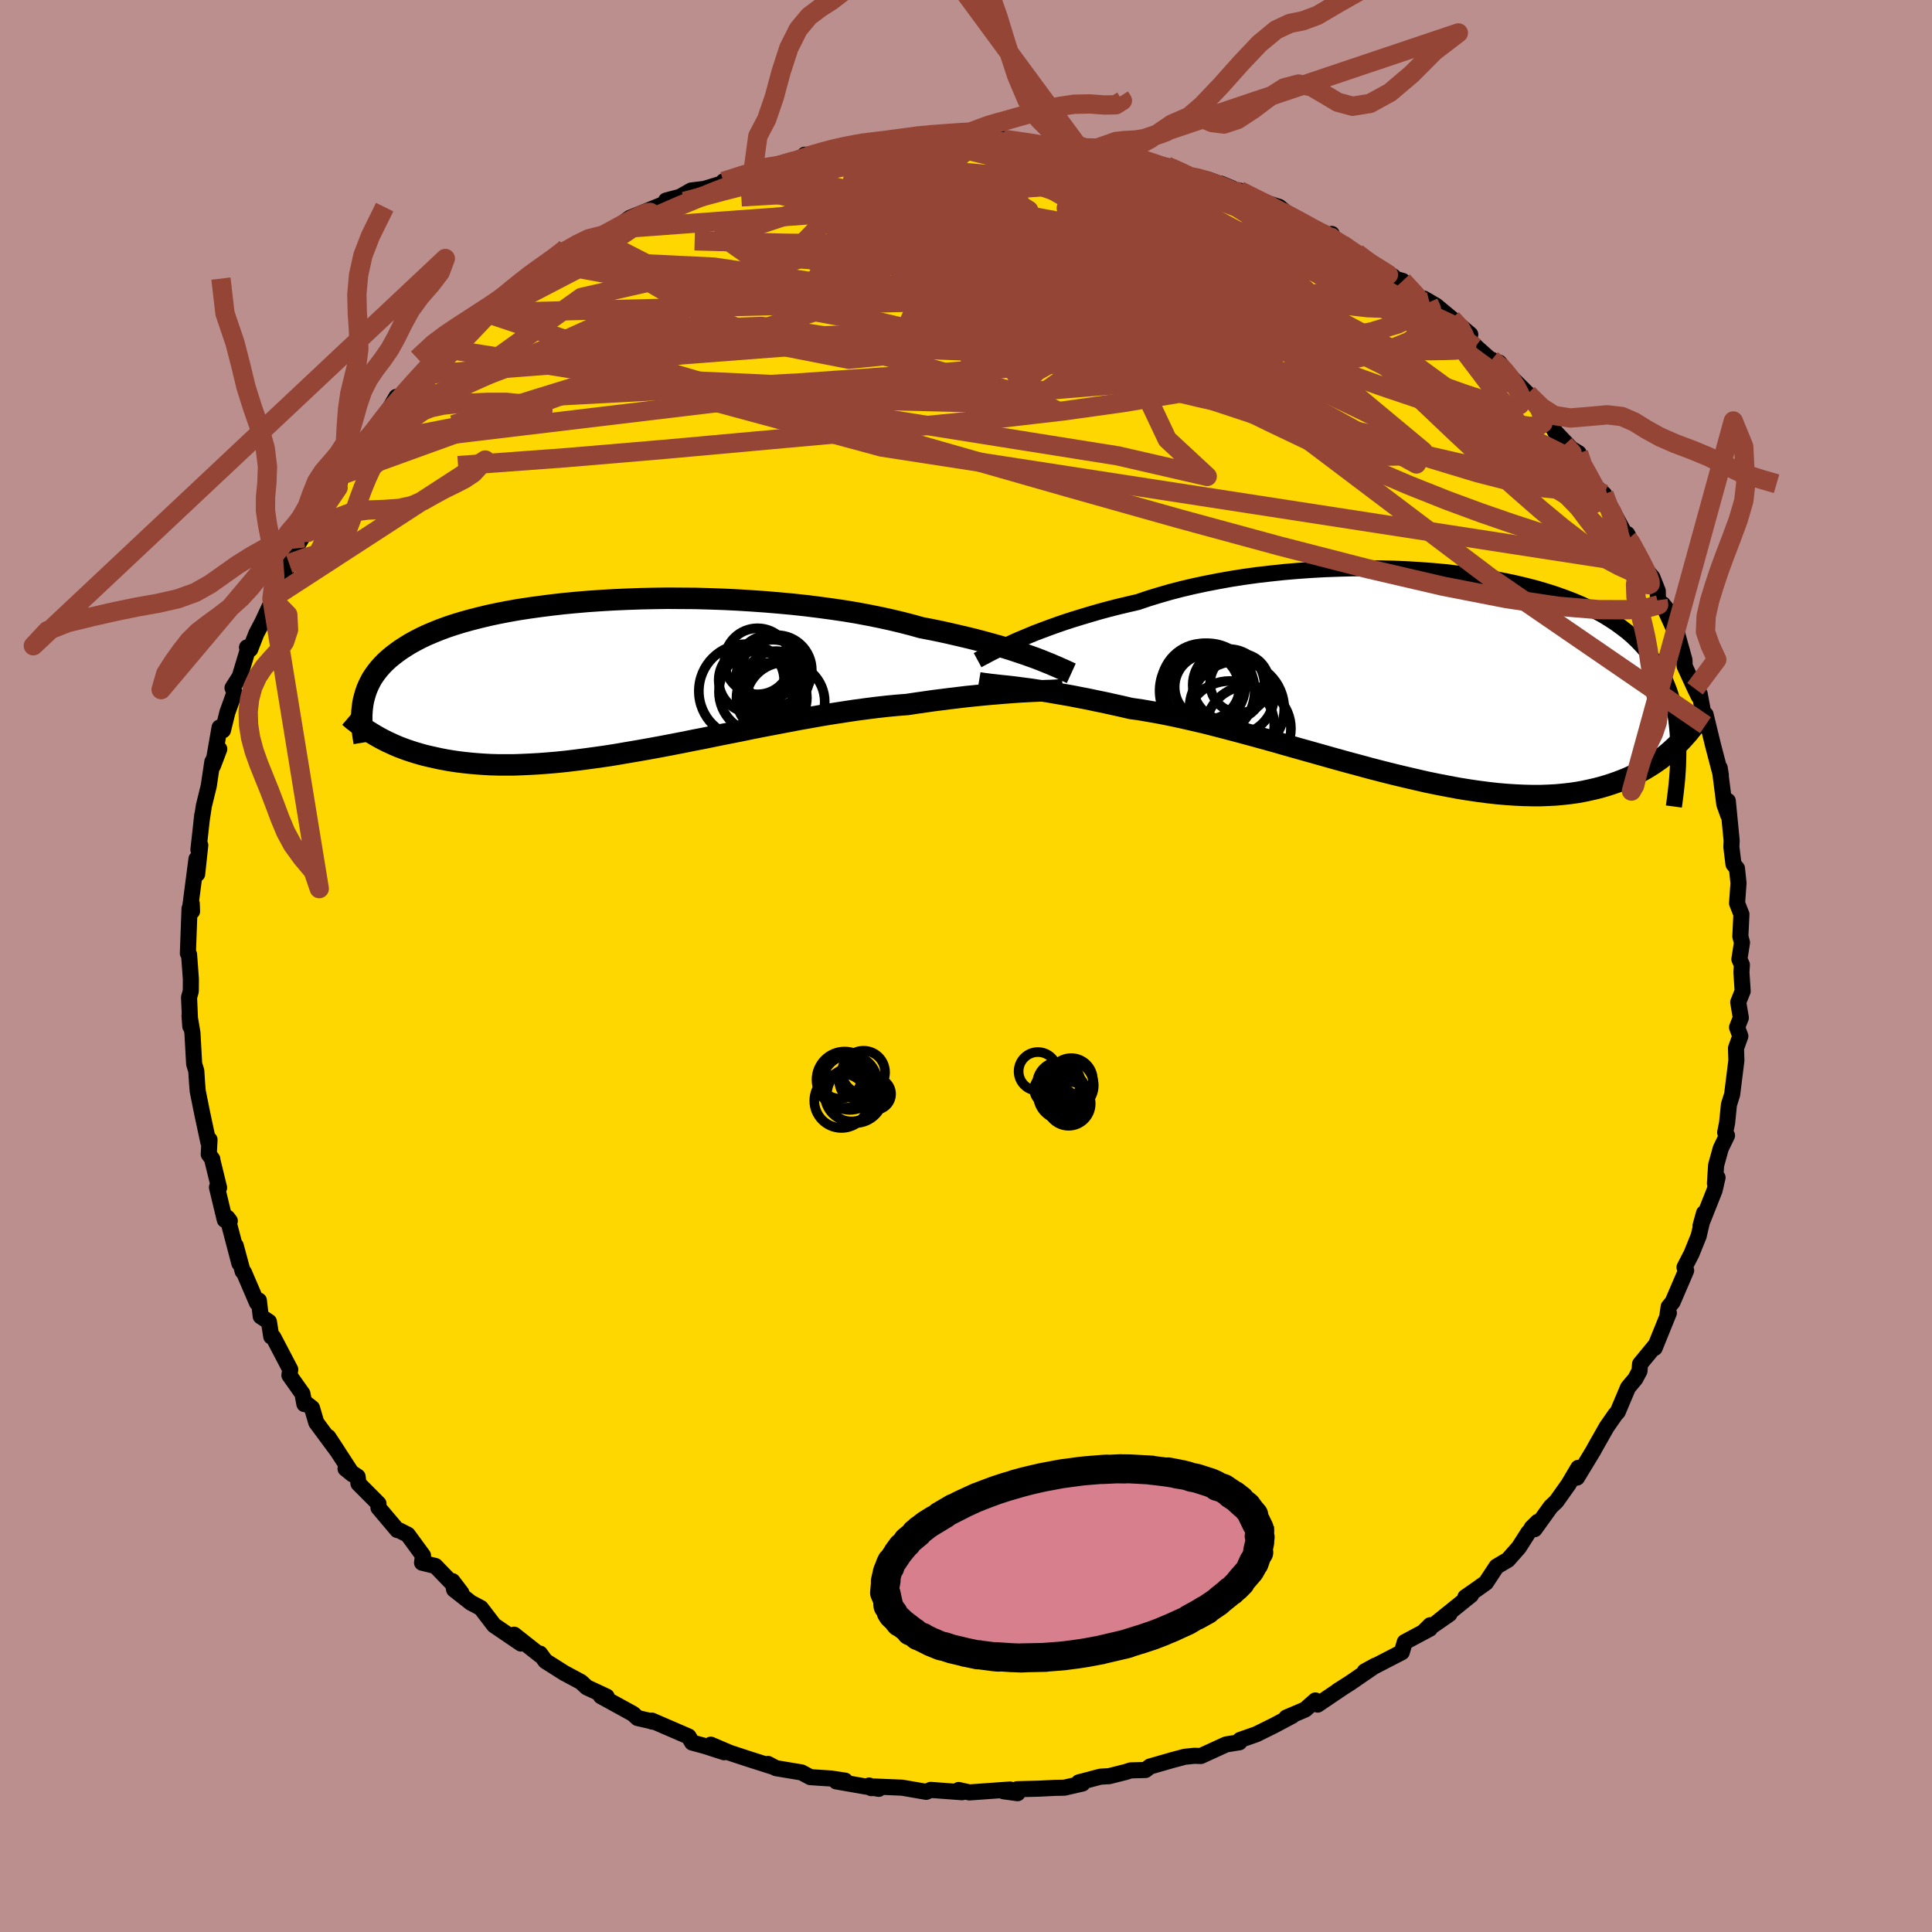 <svg viewBox="-100 -100 200 200" xmlns="http://www.w3.org/2000/svg" width="500" height="500" id="face-svg">
    <defs>
      <clipPath id="leftEyeClipPath">
        <polyline points="43.68,-1.9 43.12,-2.1 42.53,-2.31 41.9,-2.52 41.24,-2.74 40.54,-2.96 39.81,-3.18 39.05,-3.39 38.25,-3.61 37.42,-3.83 36.56,-4.04 35.67,-4.25 34.76,-4.46 33.81,-4.67 32.84,-4.87 31.84,-5.06 30.84,-5.34 29.79,-5.61 28.7,-5.87 27.56,-6.12 26.37,-6.36 25.14,-6.59 23.88,-6.8 22.58,-6.99 21.25,-7.17 19.89,-7.34 18.51,-7.49 17.1,-7.62 15.68,-7.74 14.25,-7.84 12.8,-7.93 11.35,-8 9.9,-8.05 8.45,-8.09 7.01,-8.1 5.57,-8.11 4.15,-8.09 2.74,-8.06 1.35,-8.01 -0.02,-7.95 -1.36,-7.87 -2.68,-7.78 -3.96,-7.67 -5.22,-7.55 -6.44,-7.41 -7.63,-7.26 -8.78,-7.1 -9.89,-6.93 -10.96,-6.74 -11.99,-6.54 -12.98,-6.33 -13.93,-6.1 -14.83,-5.87 -15.69,-5.63 -16.51,-5.38 -17.29,-5.12 -18.02,-4.85 -18.71,-4.57 -19.37,-4.29 -19.98,-4 -20.56,-3.7 -21.1,-3.4 -21.6,-3.09 -22.08,-2.78 -22.52,-2.46 -22.94,-2.14 -23.32,-1.82 -23.68,-1.49 -24.01,-1.15 -24.31,-0.81 -24.58,-0.47 -24.83,-0.12 -25.06,0.23 -25.25,0.59 -25.43,0.96 -25.58,1.32 -25.71,1.69 -25.82,2.07 -25.92,2.45 -25.99,2.83 -24.82,6.01 -24.51,6.19 -24.17,6.38 -23.83,6.56 -23.47,6.74 -23.1,6.91 -22.71,7.09 -22.31,7.26 -21.89,7.42 -21.46,7.58 -21.01,7.73 -20.54,7.88 -20.06,8.02 -19.56,8.16 -19.04,8.28 -18.5,8.4 -17.95,8.52 -17.37,8.63 -16.78,8.73 -16.16,8.82 -15.52,8.9 -14.85,8.97 -14.17,9.03 -13.45,9.08 -12.72,9.12 -11.95,9.14 -11.16,9.14 -10.35,9.14 -9.51,9.11 -8.64,9.07 -7.75,9.02 -6.83,8.95 -5.89,8.87 -4.92,8.77 -3.93,8.65 -2.91,8.52 -1.88,8.38 -0.82,8.23 0.26,8.06 1.36,7.87 2.48,7.68 3.61,7.48 4.76,7.27 5.92,7.05 7.1,6.82 8.29,6.58 9.48,6.35 10.69,6.1 11.9,5.86 13.11,5.62 14.32,5.37 15.54,5.13 16.75,4.9 17.96,4.67 19.16,4.44 20.35,4.23 21.53,4.02 22.7,3.83 23.86,3.65 24.99,3.48 26.11,3.33 27.21,3.19 28.28,3.07 29.33,2.97 30.35,2.89 31.28,2.75 32.2,2.62 33.1,2.49 33.98,2.38 34.84,2.27 35.69,2.17 36.51,2.07 37.31,1.99 38.09,1.91 38.84,1.84 39.57,1.78 40.27,1.72 40.94,1.67 41.59,1.62 42.2,1.58" />
      </clipPath>
      <clipPath id="rightEyeClipPath">
        <polyline points="-43.47,-3.73 -42.85,-3.99 -42.21,-4.26 -41.53,-4.54 -40.81,-4.81 -40.06,-5.09 -39.28,-5.37 -38.47,-5.65 -37.63,-5.92 -36.75,-6.19 -35.85,-6.46 -34.92,-6.73 -33.96,-6.99 -32.98,-7.24 -31.97,-7.48 -30.94,-7.72 -29.88,-8.08 -28.77,-8.42 -27.63,-8.75 -26.44,-9.06 -25.21,-9.35 -23.95,-9.62 -22.66,-9.87 -21.33,-10.11 -19.99,-10.32 -18.62,-10.51 -17.23,-10.67 -15.83,-10.82 -14.42,-10.94 -13,-11.04 -11.57,-11.12 -10.15,-11.17 -8.73,-11.21 -7.31,-11.22 -5.9,-11.2 -4.5,-11.17 -3.12,-11.11 -1.76,-11.03 -0.42,-10.93 0.89,-10.81 2.18,-10.66 3.45,-10.5 4.68,-10.32 5.88,-10.11 7.04,-9.89 8.17,-9.65 9.26,-9.39 10.31,-9.12 11.32,-8.82 12.29,-8.51 13.22,-8.18 14.11,-7.84 14.96,-7.48 15.76,-7.11 16.53,-6.73 17.25,-6.33 17.93,-5.91 18.57,-5.49 19.17,-5.05 19.74,-4.61 20.27,-4.15 20.76,-3.68 21.22,-3.2 21.65,-2.71 22.05,-2.21 22.42,-1.71 22.77,-1.19 23.09,-0.66 23.37,-0.13 23.64,0.42 23.87,0.98 24.09,1.55 24.27,2.13 24.44,2.72 24.58,3.32 24.7,3.93 24.8,4.55 24.87,5.18 24.93,5.82 24.97,6.47 24.43,7.47 24.12,7.75 23.8,8.02 23.47,8.29 23.12,8.56 22.75,8.82 22.37,9.08 21.97,9.33 21.56,9.58 21.13,9.82 20.69,10.06 20.22,10.28 19.74,10.5 19.24,10.7 18.72,10.9 18.18,11.09 17.62,11.27 17.05,11.44 16.44,11.6 15.82,11.74 15.17,11.88 14.5,12 13.8,12.1 13.07,12.18 12.32,12.25 11.54,12.29 10.73,12.32 9.89,12.32 9.03,12.3 8.14,12.26 7.22,12.2 6.28,12.12 5.3,12.01 4.3,11.88 3.28,11.73 2.23,11.56 1.16,11.36 0.07,11.15 -1.05,10.92 -2.18,10.66 -3.34,10.39 -4.51,10.11 -5.7,9.81 -6.9,9.5 -8.11,9.17 -9.34,8.84 -10.57,8.5 -11.81,8.15 -13.05,7.8 -14.3,7.45 -15.54,7.1 -16.79,6.74 -18.02,6.4 -19.26,6.06 -20.48,5.73 -21.69,5.41 -22.88,5.1 -24.06,4.8 -25.22,4.53 -26.36,4.27 -27.48,4.03 -28.57,3.81 -29.64,3.62 -30.68,3.44 -31.68,3.3 -32.62,3.08 -33.53,2.88 -34.43,2.68 -35.31,2.5 -36.16,2.32 -37,2.16 -37.81,2 -38.6,1.86 -39.36,1.73 -40.1,1.6 -40.81,1.49 -41.49,1.39 -42.15,1.29 -42.77,1.21 -43.37,1.13" />
      </clipPath>
      <filter id="fuzzy">
        <feTurbulence id="turbulence" baseFrequency="0.05" numOctaves="3" type="noise" result="noise" />
        <feDisplacementMap in="SourceGraphic" in2="noise" scale="2" />
      </filter>
      <linearGradient id="rainbowGradient" x1="0%" y1="0%" x2="100%" y2="0%">
        <stop offset="0%" style="stop-color: [object Object]; stop-opacity: 1" />
        <stop offset="50%" style="stop-color: [object Object]; stop-opacity: 1" />
        <stop offset="100%" style="stop-color: [object Object]; stop-opacity: 1" />
      </linearGradient>
    </defs>
    <rect x="-100" y="-100" width="100%" height="100%" fill="rgb(188, 143, 143)" />
    <polyline id="faceContour" points="80.32,-0.12 80.27,0.65 80.4,2.6 79.94,3.75 80.21,5.36 79.82,6.35 80.16,7.26 79.71,8.51 79.75,9.78 79.31,13.3 78.98,14.35 78.79,16.23 78.59,17.23 78.78,17.55 78.13,18.89 77.65,20.63 77.53,22.51 77.8,21.9 77.49,23.23 76.04,26.88 76.4,25.58 75.84,27.97 75.86,27.91 75.11,29.77 74.38,31.19 74.55,31.52 73.15,34.78 72.74,35.28 72.62,36.1 72.76,35.91 71.29,39.54 71.32,39.33 69.78,41.2 69.72,41.92 69.29,42.73 68.53,43.64 67.47,46.15 67.22,46.43 66.32,47.72 65.04,49.98 64.96,50.14 63.25,52.96 63.38,51.95 62.37,53.66 61.12,55.42 60.53,55.98 58.86,58.3 58.56,58.16 59.19,57.54 58.2,58.67 57.23,60.19 56.1,61.47 54.92,62.17 53.82,63.84 52.81,64.56 51.69,65.34 52.28,65.12 48.54,68.13 50.05,67.08 47.34,68.96 48.06,68.24 48.02,68.6 45.42,69.99 45.11,71.04 41.28,73.02 42.38,72.42 39.76,74.22 38.47,75.04 39.01,74.7 38.47,75.06 36.4,76.46 36.17,76.03 35.11,76.97 33.16,77.8 33.77,77.62 31.89,78.62 30.05,79.53 28.37,80.12 28.3,80.36 26.93,80.58 24.31,81.78 23.64,81.76 22.65,81.86 21.37,82.2 19.04,82.87 18.58,83.23 17.05,83.27 16.52,83.44 14.81,83.87 13.92,83.92 11.68,84.51 12.06,84.63 10.19,85.06 9.19,85.08 7.56,85.16 5.3,85.22 5.34,85.63 3.88,85.43 4.56,85.25 0.36,85.55 -0.76,85.3 -0.4,85.53 -1.75,85.43 -3.66,85.29 -4.12,85.49 -6.61,85.06 -9.45,84.94 -9.8,85.11 -10.03,84.84 -9.03,85.18 -13.43,84.41 -12.52,84.33 -13.98,84.11 -16.11,83.97 -17.03,83.48 -19.67,83.04 -20.5,82.6 -20.09,82.86 -22.63,82.05 -24.45,81.45 -26.42,80.61 -25.04,81.39 -27.02,80.75 -28.35,80.39 -28.72,79.76 -32.51,78.12 -32.52,78.21 -32.16,78.27 -34,77.85 -34.46,77.42 -37.79,75.59 -37.2,75.63 -39.26,74.67 -39.85,74.12 -41.43,73.27 -41.49,73.25 -43.54,71.95 -44.1,71.18 -44.08,71.35 -46.78,69.22 -46.07,70.14 -48.76,68.31 -48.85,68.25 -50.22,66.46 -51.26,65.91 -52.99,64.55 -53.16,63.68 -52.24,64.89 -54.93,62.11 -56.31,61.77 -56.21,61.03 -57.79,58.87 -58.66,58.43 -58.87,58.39 -60.82,56.08 -60.82,55.66 -62.89,53.58 -62.98,52.86 -64.23,52.04 -63.5,52.63 -66.02,48.76 -64.99,50.33 -67.26,47.26 -67.7,45.76 -68.23,45.34 -68.49,45.35 -68.69,44.28 -70.04,42.37 -69.95,41.78 -71.71,38.42 -71.92,38.36 -72.16,36.83 -73.01,36.27 -73.2,34.63 -73.4,34.86 -74.75,31.71 -74.88,31.61 -75.6,28.95 -75.22,30.78 -76.46,26.06 -76.21,26.39 -76.73,26.28 -77.54,22.91 -77.32,22.95 -78.06,19.93 -78.02,19.99 -78.39,19.49 -78.31,17.98 -78.43,18.24 -79.07,15.25 -79.53,12.96 -79.6,12.12 -79.68,10.86 -79.9,10.15 -80.08,6.92 -80.38,5.15 -80.3,6.25 -80.43,3.25 -80.25,2.61 -80.24,1.36 -80.35,-0.16 -80.43,-1.2 -80.55,-1.31 -80.38,-5.95 -80.12,-5.66 -80.15,-6.46 -80.32,-6.01 -79.66,-11.08 -79.59,-9.52 -79.27,-12.51 -79.46,-12.03 -79.06,-15.64 -79.14,-14.97 -78.9,-16.56 -78.39,-18.64 -78.02,-21.13 -77.3,-22.46 -77.96,-20.72 -77.27,-24.69 -76.92,-24.4 -76.46,-26.26 -75.72,-28.31 -75.93,-28.79 -75.18,-29.97 -74.35,-32.73 -74.43,-32.98 -74.1,-32.79 -73.46,-34.42 -72.83,-35.62 -71.72,-38.01 -71.85,-38.04 -70.65,-40.26 -70.07,-41.66 -69.11,-43.71 -69.42,-43.22 -68.07,-45.43 -68.15,-44.88 -66.71,-47.1 -66.91,-47.83 -64.8,-50.92 -65,-49.52 -64.6,-50.84 -63.36,-52.35 -62.44,-53.14 -62.53,-53.92 -60.7,-56 -60.58,-56.17 -58.96,-58.92 -59.66,-57.4 -57.09,-60.08 -56.6,-61.19 -56.71,-60.27 -55.79,-61.78 -53.35,-64.18 -54.1,-63.93 -50.73,-66.22 -50.46,-66.28 -49.76,-67.62 -48.98,-67.6 -47.92,-68.31 -46.9,-69.55 -45.76,-70.48 -46.1,-70.59 -42.82,-72.26 -43.73,-71.81 -42.37,-72.63 -40.24,-74.2 -40.9,-73.8 -39.02,-74.71 -37.33,-75.72 -38.47,-75.46 -35.53,-76.35 -35.24,-77.12 -34.8,-77.44 -30.73,-79.1 -31.05,-79.24 -29.61,-79.62 -28.45,-80.28 -27.07,-80.45 -24.84,-81.13 -25.11,-81.22 -22.01,-82.15 -22.02,-82.46 -20.71,-82.41 -19,-83.1 -18.46,-83.02 -16.55,-83.67 -16.7,-83.98 -14.26,-83.98 -13.25,-84.4 -11.85,-84.76 -10.23,-85.01 -12.07,-84.42 -8.33,-85.05 -6.98,-84.98 -7.08,-85.14 -5.59,-85.53 -4.18,-85.49 -2.45,-85.46 -1,-85.78 1.54,-85.57 1.51,-85.74 1.44,-85.42 4.81,-85.54 4.07,-85.63 3.86,-85.59 8.73,-84.92 7.66,-85.13 9.45,-84.8 11.71,-84.71 14.45,-84.31 14.7,-84.23 15.93,-83.82 14.84,-83.92 16.21,-84.09 19.26,-83.18 20.78,-82.82 22.48,-82.14 23.34,-81.69 23.41,-81.78 25.04,-81.42 27.56,-80.5 26.38,-80.99 29.65,-79.39 28.31,-80.27 29.39,-79.56 32.42,-78.58 33.47,-77.72 34.31,-77.17 35.12,-76.77 37.53,-75.42 37.86,-75.78 37.98,-75.06 39.22,-74.33 40.44,-73.81 42.05,-72.78 44.24,-71.37 44.01,-71.25 45.2,-70.92 46.47,-69.29 47.96,-68.77 47.39,-69.09 48.67,-68.35 50.28,-67.01 52.2,-65.38 50.74,-66.02 53.07,-63.85 54.95,-62.18 54.43,-62.76 56.05,-61.38 55.2,-62.46 56.37,-61 58.15,-59.23 60.01,-57.24 60.38,-56.47 60.99,-55.3 63.01,-53.18 61.97,-53.97 63.42,-53.09 63.24,-52.24 65.28,-49.52 66.05,-48.85 66.14,-48.21 66.76,-47.42 68.53,-44.15 68.45,-44.72 69.7,-42.23 69.9,-41.59 71.05,-40.24 71.61,-38.83 71.63,-37.86 72.54,-36.95 72.12,-37.46 73.51,-34.38 73.61,-34.43 74.38,-31.66 74.39,-31.05 75.47,-28.7 75.86,-27.91 75.95,-28.17 76.55,-24.93 76.92,-24.46 76.56,-26.03 77.32,-22.9 78.14,-19.77 78.02,-20.51 78.5,-16.75 78.9,-15.63 78.95,-16.13 78.86,-17.09 79.26,-12.98 79.23,-12.32 79.45,-10.54 79.81,-10.1 79.97,-8.58 79.82,-6.5 80.27,-5.35 80.16,-3.06 80.33,-2.42 80.06,-0.7 80.32,-0.12 80.27,0.65" fill="rgb(255, 215, 0)" stroke="black" stroke-width="1.667" stroke-linejoin="round" filter="url(#fuzzy)" />
    <g transform="translate(48.74 -29.96)">
      <polyline id="rightCountour" points="-43.47,-3.73 -42.85,-3.99 -42.21,-4.26 -41.53,-4.54 -40.81,-4.81 -40.06,-5.09 -39.28,-5.37 -38.47,-5.65 -37.63,-5.92 -36.75,-6.19 -35.85,-6.46 -34.92,-6.73 -33.96,-6.99 -32.98,-7.24 -31.97,-7.48 -30.94,-7.72 -29.88,-8.08 -28.77,-8.42 -27.63,-8.75 -26.44,-9.06 -25.21,-9.35 -23.95,-9.62 -22.66,-9.87 -21.33,-10.11 -19.99,-10.32 -18.62,-10.51 -17.23,-10.67 -15.83,-10.82 -14.42,-10.94 -13,-11.04 -11.57,-11.12 -10.15,-11.17 -8.73,-11.21 -7.31,-11.22 -5.9,-11.2 -4.5,-11.17 -3.12,-11.11 -1.76,-11.03 -0.42,-10.93 0.89,-10.81 2.18,-10.66 3.45,-10.5 4.68,-10.32 5.88,-10.11 7.04,-9.89 8.17,-9.65 9.26,-9.39 10.31,-9.12 11.32,-8.82 12.29,-8.51 13.22,-8.18 14.11,-7.84 14.96,-7.48 15.76,-7.11 16.53,-6.73 17.25,-6.33 17.93,-5.91 18.57,-5.49 19.17,-5.05 19.74,-4.61 20.27,-4.15 20.76,-3.68 21.22,-3.2 21.65,-2.71 22.05,-2.21 22.42,-1.71 22.77,-1.19 23.09,-0.66 23.37,-0.13 23.64,0.42 23.87,0.98 24.09,1.55 24.27,2.13 24.44,2.72 24.58,3.32 24.7,3.93 24.8,4.55 24.87,5.18 24.93,5.82 24.97,6.47 24.43,7.47 24.12,7.75 23.8,8.02 23.47,8.29 23.12,8.56 22.75,8.82 22.37,9.08 21.97,9.33 21.56,9.58 21.13,9.82 20.69,10.06 20.22,10.28 19.74,10.5 19.24,10.7 18.72,10.9 18.18,11.09 17.62,11.27 17.05,11.44 16.44,11.6 15.82,11.74 15.17,11.88 14.5,12 13.8,12.1 13.07,12.18 12.32,12.25 11.54,12.29 10.73,12.32 9.89,12.32 9.03,12.3 8.14,12.26 7.22,12.2 6.28,12.12 5.3,12.01 4.3,11.88 3.28,11.73 2.23,11.56 1.16,11.36 0.07,11.15 -1.05,10.92 -2.18,10.66 -3.34,10.39 -4.51,10.11 -5.7,9.81 -6.9,9.5 -8.11,9.17 -9.34,8.84 -10.57,8.5 -11.81,8.15 -13.05,7.8 -14.3,7.45 -15.54,7.1 -16.79,6.74 -18.02,6.4 -19.26,6.06 -20.48,5.73 -21.69,5.41 -22.88,5.1 -24.06,4.8 -25.22,4.53 -26.36,4.27 -27.48,4.03 -28.57,3.81 -29.64,3.62 -30.68,3.44 -31.68,3.3 -32.62,3.08 -33.53,2.88 -34.43,2.68 -35.31,2.5 -36.16,2.32 -37,2.16 -37.81,2 -38.6,1.86 -39.36,1.73 -40.1,1.6 -40.81,1.49 -41.49,1.39 -42.15,1.29 -42.77,1.21 -43.37,1.13" fill="white" stroke="white" stroke-width="0" stroke-linejoin="round" filter="url(#fuzzy)" />
    </g>
    <g transform="translate(-36.45 -29.96)">
      <polyline id="leftCountour" points="43.68,-1.9 43.12,-2.1 42.53,-2.31 41.9,-2.52 41.24,-2.74 40.54,-2.96 39.81,-3.18 39.05,-3.39 38.25,-3.61 37.42,-3.83 36.56,-4.04 35.67,-4.25 34.76,-4.46 33.81,-4.67 32.84,-4.87 31.84,-5.06 30.84,-5.34 29.79,-5.61 28.7,-5.87 27.56,-6.12 26.37,-6.36 25.14,-6.59 23.88,-6.8 22.58,-6.99 21.25,-7.17 19.89,-7.34 18.51,-7.49 17.1,-7.62 15.68,-7.74 14.25,-7.84 12.8,-7.93 11.35,-8 9.9,-8.05 8.45,-8.09 7.01,-8.1 5.57,-8.11 4.15,-8.09 2.74,-8.06 1.35,-8.01 -0.02,-7.95 -1.36,-7.87 -2.68,-7.78 -3.96,-7.67 -5.22,-7.55 -6.44,-7.41 -7.63,-7.26 -8.78,-7.1 -9.89,-6.93 -10.96,-6.74 -11.99,-6.54 -12.98,-6.33 -13.93,-6.1 -14.83,-5.87 -15.69,-5.63 -16.51,-5.38 -17.29,-5.12 -18.02,-4.85 -18.71,-4.57 -19.37,-4.29 -19.98,-4 -20.56,-3.7 -21.1,-3.4 -21.6,-3.09 -22.08,-2.78 -22.52,-2.46 -22.94,-2.14 -23.32,-1.82 -23.68,-1.49 -24.01,-1.15 -24.31,-0.81 -24.58,-0.47 -24.83,-0.12 -25.06,0.23 -25.25,0.59 -25.43,0.96 -25.58,1.32 -25.71,1.69 -25.82,2.07 -25.92,2.45 -25.99,2.83 -24.82,6.01 -24.51,6.19 -24.17,6.38 -23.83,6.56 -23.47,6.74 -23.1,6.91 -22.71,7.09 -22.31,7.26 -21.89,7.42 -21.46,7.58 -21.01,7.73 -20.54,7.88 -20.06,8.02 -19.56,8.16 -19.04,8.28 -18.5,8.4 -17.95,8.52 -17.37,8.63 -16.78,8.73 -16.16,8.82 -15.52,8.9 -14.85,8.97 -14.17,9.03 -13.45,9.08 -12.72,9.12 -11.95,9.14 -11.16,9.14 -10.35,9.14 -9.51,9.11 -8.64,9.07 -7.75,9.02 -6.83,8.95 -5.89,8.87 -4.92,8.77 -3.93,8.65 -2.91,8.52 -1.88,8.38 -0.82,8.23 0.26,8.06 1.36,7.87 2.48,7.68 3.61,7.48 4.76,7.27 5.92,7.05 7.1,6.82 8.29,6.58 9.48,6.35 10.69,6.1 11.9,5.86 13.11,5.62 14.32,5.37 15.54,5.13 16.75,4.9 17.96,4.67 19.16,4.44 20.35,4.23 21.53,4.02 22.7,3.83 23.86,3.65 24.99,3.48 26.11,3.33 27.21,3.19 28.28,3.07 29.33,2.97 30.35,2.89 31.28,2.75 32.2,2.62 33.1,2.49 33.98,2.38 34.84,2.27 35.69,2.17 36.51,2.07 37.31,1.99 38.09,1.91 38.84,1.84 39.57,1.78 40.27,1.72 40.94,1.67 41.59,1.62 42.2,1.58" fill="white" stroke="white" stroke-width="0" stroke-linejoin="round" filter="url(#fuzzy)" />
    </g>
    <g transform="translate(48.74 -29.96)">
      <polyline id="rightUpper" points="-47.54,-1.7 -47.3,-1.83 -47.02,-1.98 -46.71,-2.14 -46.36,-2.33 -45.97,-2.53 -45.54,-2.75 -45.08,-2.98 -44.58,-3.22 -44.04,-3.47 -43.47,-3.73 -42.85,-3.99 -42.21,-4.26 -41.53,-4.54 -40.81,-4.81 -40.06,-5.09 -39.28,-5.37 -38.47,-5.65 -37.63,-5.92 -36.75,-6.19 -35.85,-6.46 -34.92,-6.73 -33.96,-6.99 -32.98,-7.24 -31.97,-7.48 -30.94,-7.72 -29.88,-8.08 -28.77,-8.42 -27.63,-8.75 -26.44,-9.06 -25.21,-9.35 -23.95,-9.62 -22.66,-9.87 -21.33,-10.11 -19.99,-10.32 -18.62,-10.51 -17.23,-10.67 -15.83,-10.82 -14.42,-10.94 -13,-11.04 -11.57,-11.12 -10.15,-11.17 -8.73,-11.21 -7.31,-11.22 -5.9,-11.2 -4.5,-11.17 -3.12,-11.11 -1.76,-11.03 -0.42,-10.93 0.89,-10.81 2.18,-10.66 3.45,-10.5 4.68,-10.32 5.88,-10.11 7.04,-9.89 8.17,-9.65 9.26,-9.39 10.31,-9.12 11.32,-8.82 12.29,-8.51 13.22,-8.18 14.11,-7.84 14.96,-7.48 15.76,-7.11 16.53,-6.73 17.25,-6.33 17.93,-5.91 18.57,-5.49 19.17,-5.05 19.74,-4.61 20.27,-4.15 20.76,-3.68 21.22,-3.2 21.65,-2.71 22.05,-2.21 22.42,-1.71 22.77,-1.19 23.09,-0.66 23.37,-0.13 23.64,0.42 23.87,0.98 24.09,1.55 24.27,2.13 24.44,2.72 24.58,3.32 24.7,3.93 24.8,4.55 24.87,5.18 24.93,5.82 24.97,6.47 25,7.13 25,7.8 24.99,8.47 24.97,9.16 24.93,9.85 24.88,10.56 24.81,11.27 24.73,11.99 24.64,12.71 24.54,13.45" fill="none" stroke="black" stroke-width="1.667" stroke-linejoin="round" filter="url(#fuzzy)" />
      <polyline id="rightLower" points="-47.42,0.64 -47.18,0.68 -46.91,0.72 -46.59,0.76 -46.23,0.81 -45.84,0.85 -45.42,0.9 -44.95,0.95 -44.46,1 -43.93,1.06 -43.37,1.13 -42.77,1.21 -42.15,1.29 -41.49,1.39 -40.81,1.49 -40.1,1.6 -39.36,1.73 -38.6,1.86 -37.81,2 -37,2.16 -36.16,2.32 -35.31,2.5 -34.43,2.68 -33.53,2.88 -32.62,3.08 -31.68,3.3 -30.68,3.44 -29.64,3.62 -28.57,3.81 -27.48,4.03 -26.36,4.27 -25.22,4.53 -24.06,4.8 -22.88,5.1 -21.69,5.41 -20.48,5.73 -19.26,6.06 -18.02,6.4 -16.79,6.74 -15.54,7.1 -14.3,7.45 -13.05,7.8 -11.81,8.15 -10.57,8.5 -9.34,8.84 -8.11,9.17 -6.9,9.5 -5.7,9.81 -4.51,10.11 -3.34,10.39 -2.18,10.66 -1.05,10.92 0.07,11.15 1.16,11.36 2.23,11.56 3.28,11.73 4.3,11.88 5.3,12.01 6.28,12.12 7.22,12.2 8.14,12.26 9.03,12.3 9.89,12.32 10.73,12.32 11.54,12.29 12.32,12.25 13.07,12.18 13.8,12.1 14.5,12 15.17,11.88 15.82,11.74 16.44,11.6 17.05,11.44 17.62,11.27 18.18,11.09 18.72,10.9 19.24,10.7 19.74,10.5 20.22,10.28 20.69,10.06 21.13,9.82 21.56,9.58 21.97,9.33 22.37,9.08 22.75,8.82 23.12,8.56 23.47,8.29 23.8,8.02 24.12,7.75 24.43,7.47 24.73,7.19 25.01,6.92 25.29,6.64 25.55,6.36 25.8,6.08 26.04,5.81 26.26,5.53 26.48,5.26 26.69,4.99 26.89,4.72" fill="none" stroke="black" stroke-width="2.222" stroke-linejoin="round" filter="url(#fuzzy)" />
      <circle r="4.614" cx="-21.441" cy="5.07" stroke="black" fill="none" stroke-width="1.0" filter="url(#fuzzy)" clip-path="url(#rightEyeClipPath)" /><circle r="4.082" cx="-20.916" cy="1.945" stroke="black" fill="none" stroke-width="1.0" filter="url(#fuzzy)" clip-path="url(#rightEyeClipPath)" /><circle r="3.812" cx="-24.256" cy="1.255" stroke="black" fill="none" stroke-width="1.0" filter="url(#fuzzy)" clip-path="url(#rightEyeClipPath)" /><circle r="3.368" cx="-23.771" cy="1.08" stroke="black" fill="none" stroke-width="1.0" filter="url(#fuzzy)" clip-path="url(#rightEyeClipPath)" /><circle r="4.922" cx="-23.776" cy="1.47" stroke="black" fill="none" stroke-width="1.0" filter="url(#fuzzy)" clip-path="url(#rightEyeClipPath)" /><circle r="3.72" cx="-21.551" cy="0.87" stroke="black" fill="none" stroke-width="1.0" filter="url(#fuzzy)" clip-path="url(#rightEyeClipPath)" /><circle r="3.06" cx="-20.411" cy="0.68" stroke="black" fill="none" stroke-width="1.0" filter="url(#fuzzy)" clip-path="url(#rightEyeClipPath)" /><circle r="4.408" cx="-19.511" cy="5.385" stroke="black" fill="none" stroke-width="1.0" filter="url(#fuzzy)" clip-path="url(#rightEyeClipPath)" /><circle r="4.908" cx="-20.701" cy="3.325" stroke="black" fill="none" stroke-width="1.0" filter="url(#fuzzy)" clip-path="url(#rightEyeClipPath)" /><circle r="4.346" cx="-24.176" cy="0.915" stroke="black" fill="none" stroke-width="1.0" filter="url(#fuzzy)" clip-path="url(#rightEyeClipPath)" />
      </g>
    <g transform="translate(-36.45 -29.96)">
      <polyline id="leftUpper" points="47.35,-0.34 47.13,-0.44 46.89,-0.55 46.61,-0.68 46.29,-0.82 45.94,-0.98 45.56,-1.14 45.14,-1.32 44.69,-1.5 44.2,-1.7 43.68,-1.9 43.12,-2.1 42.53,-2.31 41.9,-2.52 41.24,-2.74 40.54,-2.96 39.81,-3.18 39.05,-3.39 38.25,-3.61 37.42,-3.83 36.56,-4.04 35.67,-4.25 34.76,-4.46 33.81,-4.67 32.84,-4.87 31.84,-5.06 30.84,-5.34 29.79,-5.61 28.7,-5.87 27.56,-6.12 26.37,-6.36 25.14,-6.59 23.88,-6.8 22.58,-6.99 21.25,-7.17 19.89,-7.34 18.51,-7.49 17.1,-7.62 15.68,-7.74 14.25,-7.84 12.8,-7.93 11.35,-8 9.9,-8.05 8.45,-8.09 7.01,-8.1 5.57,-8.11 4.15,-8.09 2.74,-8.06 1.35,-8.01 -0.02,-7.95 -1.36,-7.87 -2.68,-7.78 -3.96,-7.67 -5.22,-7.55 -6.44,-7.41 -7.63,-7.26 -8.78,-7.1 -9.89,-6.93 -10.96,-6.74 -11.99,-6.54 -12.98,-6.33 -13.93,-6.1 -14.83,-5.87 -15.69,-5.63 -16.51,-5.38 -17.29,-5.12 -18.02,-4.85 -18.71,-4.57 -19.37,-4.29 -19.98,-4 -20.56,-3.7 -21.1,-3.4 -21.6,-3.09 -22.08,-2.78 -22.52,-2.46 -22.94,-2.14 -23.32,-1.82 -23.68,-1.49 -24.01,-1.15 -24.31,-0.81 -24.58,-0.47 -24.83,-0.12 -25.06,0.23 -25.25,0.59 -25.43,0.96 -25.58,1.32 -25.71,1.69 -25.82,2.07 -25.92,2.45 -25.99,2.83 -26.04,3.21 -26.08,3.6 -26.1,3.99 -26.1,4.39 -26.09,4.78 -26.07,5.18 -26.03,5.59 -25.98,5.99 -25.92,6.4 -25.85,6.81" fill="none" stroke="black" stroke-width="2.222" stroke-linejoin="round" filter="url(#fuzzy)" />
      <polyline id="leftLower" points="46.48,1.36 46.22,1.38 45.92,1.4 45.59,1.42 45.21,1.44 44.79,1.45 44.34,1.47 43.86,1.5 43.34,1.52 42.79,1.55 42.2,1.58 41.59,1.62 40.94,1.67 40.27,1.72 39.57,1.78 38.84,1.84 38.09,1.91 37.31,1.99 36.51,2.07 35.69,2.17 34.84,2.27 33.98,2.38 33.1,2.49 32.2,2.62 31.28,2.75 30.35,2.89 29.33,2.97 28.28,3.07 27.21,3.19 26.11,3.33 24.99,3.48 23.86,3.65 22.7,3.83 21.53,4.02 20.35,4.23 19.16,4.44 17.96,4.67 16.75,4.9 15.54,5.13 14.32,5.37 13.11,5.62 11.9,5.86 10.69,6.1 9.48,6.35 8.29,6.58 7.1,6.82 5.92,7.05 4.76,7.27 3.61,7.48 2.48,7.68 1.36,7.87 0.26,8.06 -0.82,8.23 -1.88,8.38 -2.91,8.52 -3.93,8.65 -4.92,8.77 -5.89,8.87 -6.83,8.95 -7.75,9.02 -8.64,9.07 -9.51,9.11 -10.35,9.14 -11.16,9.14 -11.95,9.14 -12.72,9.12 -13.45,9.08 -14.17,9.03 -14.85,8.97 -15.52,8.9 -16.16,8.82 -16.78,8.73 -17.37,8.63 -17.95,8.52 -18.5,8.4 -19.04,8.28 -19.56,8.16 -20.06,8.02 -20.54,7.88 -21.01,7.73 -21.46,7.58 -21.89,7.42 -22.31,7.26 -22.71,7.09 -23.1,6.91 -23.47,6.74 -23.83,6.56 -24.17,6.38 -24.51,6.19 -24.82,6.01 -25.13,5.82 -25.43,5.64 -25.71,5.45 -25.98,5.26 -26.24,5.07 -26.49,4.89 -26.73,4.7 -26.97,4.52 -27.19,4.33 -27.4,4.15" fill="none" stroke="black" stroke-width="2.222" stroke-linejoin="round" filter="url(#fuzzy)" />
      <circle r="3.42" cx="14.871" cy="-1.582" stroke="black" fill="none" stroke-width="1.0" filter="url(#fuzzy)" clip-path="url(#leftEyeClipPath)" /><circle r="4.096" cx="17.731" cy="2.618" stroke="black" fill="none" stroke-width="1.0" filter="url(#fuzzy)" clip-path="url(#leftEyeClipPath)" /><circle r="3.17" cx="16.791" cy="0.533" stroke="black" fill="none" stroke-width="1.0" filter="url(#fuzzy)" clip-path="url(#leftEyeClipPath)" /><circle r="3.616" cx="16.871" cy="-0.672" stroke="black" fill="none" stroke-width="1.0" filter="url(#fuzzy)" clip-path="url(#leftEyeClipPath)" /><circle r="3.254" cx="16.031" cy="-1.007" stroke="black" fill="none" stroke-width="1.0" filter="url(#fuzzy)" clip-path="url(#leftEyeClipPath)" /><circle r="4.29" cx="15.166" cy="1.578" stroke="black" fill="none" stroke-width="1.0" filter="url(#fuzzy)" clip-path="url(#leftEyeClipPath)" /><circle r="4.862" cx="13.656" cy="1.508" stroke="black" fill="none" stroke-width="1.0" filter="url(#fuzzy)" clip-path="url(#leftEyeClipPath)" /><circle r="3.782" cx="16.461" cy="-0.032" stroke="black" fill="none" stroke-width="1.0" filter="url(#fuzzy)" clip-path="url(#leftEyeClipPath)" /><circle r="3.386" cx="14.236" cy="0.363" stroke="black" fill="none" stroke-width="1.0" filter="url(#fuzzy)" clip-path="url(#leftEyeClipPath)" /><circle r="3.644" cx="16.336" cy="2.198" stroke="black" fill="none" stroke-width="1.0" filter="url(#fuzzy)" clip-path="url(#leftEyeClipPath)" />
    </g>
    <g id="hairs">
      <polyline points="1.51,-85.74 2.41,-85.52 3.96,-85.32 5.71,-85.03 7.73,-84.63 10.05,-84.13 12.56,-83.59 15.15,-83.03 17.68,-82.49 20.02,-82 22.01,-81.58 23.58,-81.26 24.79,-81.02 25.84,-80.8 26.76,-80.61" fill="none" stroke="rgb(149, 69, 53)" stroke-width="2" stroke-linejoin="round" filter="url(#fuzzy)" /><polyline points="16.21,-84.09 18.69,-83.34 20.63,-82.68 22.28,-82.04 23.8,-81.43 25.3,-80.81 26.82,-80.19 28.33,-79.55 29.82,-78.9 31.27,-78.25 32.69,-77.59 34.08,-76.93 35.42,-76.27 36.66,-75.64 37.74,-75.1 38.6,-74.67 39.18,-74.39 39.46,-74.27 39.44,-74.32 39.19,-74.5 38.76,-74.78 38.18,-75.14 37.21,-75.67" fill="none" stroke="rgb(149, 69, 53)" stroke-width="2" stroke-linejoin="round" filter="url(#fuzzy)" /><polyline points="61.97,-53.97 62.74,-53.13 62.86,-52.22 62.46,-51.48 61.45,-51.05 59.8,-50.92 57.51,-51.04 54.55,-51.43 50.9,-52.11 46.5,-53.13 41.32,-54.49 35.31,-56.21 28.43,-58.31 20.64,-60.8 11.94,-63.68 2.33,-66.94 -8.13,-70.55 -19.28,-74.55" fill="none" stroke="rgb(149, 69, 53)" stroke-width="2" stroke-linejoin="round" filter="url(#fuzzy)" /><polyline points="68.53,-44.15 68.78,-43.87 69.23,-42.99 69.6,-42.12 69.81,-41.44 69.81,-40.99 69.58,-40.78 69.14,-40.81 68.5,-41.02 67.66,-41.4 66.59,-41.97 65.27,-42.79 63.67,-43.9 61.75,-45.37 59.48,-47.25 56.87,-49.53 53.9,-52.22 50.61,-55.28 47,-58.71 43.05,-62.49 38.7,-66.64 33.85,-71.23 28.56,-76.29" fill="none" stroke="rgb(149, 69, 53)" stroke-width="2" stroke-linejoin="round" filter="url(#fuzzy)" /><polyline points="47.96,-68.77 47.88,-68.68 48.17,-68.04 48.26,-67.19 47.91,-66.3 47.08,-65.42 45.77,-64.6 43.94,-63.86 41.57,-63.18 38.67,-62.53 35.24,-61.84 31.3,-61.06 26.86,-60.18 21.88,-59.26 16.3,-58.33 10.07,-57.46 3.15,-56.66 -4.45,-55.91 -12.73,-55.16 -21.67,-54.35 -31.26,-53.48 -41.53,-52.61 -52.58,-51.8" fill="none" stroke="rgb(149, 69, 53)" stroke-width="2" stroke-linejoin="round" filter="url(#fuzzy)" /><polyline points="28.31,-80.27 29.87,-79.48 31.68,-78.59 33.33,-77.71 34.83,-76.86 36.23,-76.07 37.54,-75.33 38.74,-74.64 39.86,-73.98 40.9,-73.34 41.87,-72.74 42.71,-72.22 43.35,-71.82 43.71,-71.59 43.73,-71.57 43.38,-71.78 42.64,-72.24 41.58,-72.93 40.29,-73.78 38.95,-74.69" fill="none" stroke="rgb(149, 69, 53)" stroke-width="2" stroke-linejoin="round" filter="url(#fuzzy)" /><polyline points="27.56,-80.5 27.67,-80.36 28.71,-79.73 30.08,-78.89 31.79,-77.81 33.75,-76.53 35.85,-75.12 37.97,-73.64 40.08,-72.15 42.12,-70.67 44.11,-69.22 46.04,-67.8 47.93,-66.39 49.79,-65.01 51.59,-63.67 53.26,-62.43 54.71,-61.39 55.86,-60.64 56.62,-60.25 56.86,-60.33" fill="none" stroke="rgb(149, 69, 53)" stroke-width="2" stroke-linejoin="round" filter="url(#fuzzy)" /><polyline points="40.44,-73.81 41.73,-72.82 42.2,-72.01 41.89,-71.36 40.9,-70.77 39.27,-70.22 36.96,-69.71 33.96,-69.22 30.25,-68.7 25.81,-68.13 20.6,-67.54 14.56,-66.93 7.68,-66.36 -0.1,-65.86 -8.81,-65.45 -18.53,-65.11 -29.36,-64.74 -41.22,-64.29" fill="none" stroke="rgb(149, 69, 53)" stroke-width="2" stroke-linejoin="round" filter="url(#fuzzy)" /><polyline points="3.86,-85.59 6.89,-85.15 8.75,-84.8 10.65,-84.39 12.71,-83.9 14.77,-83.34 16.74,-82.72 18.67,-82.05 20.62,-81.33 22.66,-80.57 24.79,-79.77 26.93,-78.96 29.02,-78.17 30.97,-77.41 32.78,-76.7 34.43,-76.03 35.91,-75.42 37.22,-74.87 38.31,-74.42 39.17,-74.08 39.76,-73.89 40,-73.88 39.8,-74.07" fill="none" stroke="rgb(149, 69, 53)" stroke-width="2" stroke-linejoin="round" filter="url(#fuzzy)" /><polyline points="54.43,-62.76 55.29,-62.07 55.76,-61.6 56.34,-60.87 56.93,-59.99 57.36,-59.16 57.51,-58.5 57.31,-58.09 56.78,-57.93 55.94,-57.99 54.82,-58.23 53.42,-58.62 51.72,-59.17 49.66,-59.9 47.21,-60.84 44.35,-62.01 41.05,-63.43 37.34,-65.13 33.22,-67.12 28.7,-69.4 23.78,-72 18.45,-74.91 12.7,-78.16 6.44,-81.77" fill="none" stroke="rgb(149, 69, 53)" stroke-width="2" stroke-linejoin="round" filter="url(#fuzzy)" /><polyline points="58.15,-59.23 59.32,-57.78 59.75,-56.82 59.72,-56.19 59.24,-55.89 58.32,-55.87 56.98,-56.05 55.21,-56.4 52.98,-56.93 50.2,-57.69 46.85,-58.73 42.88,-60.07 38.28,-61.73 33.04,-63.73 27.12,-66.11 20.49,-68.91 13.16,-72.14 5.2,-75.84 -3.5,-79.97" fill="none" stroke="rgb(149, 69, 53)" stroke-width="2" stroke-linejoin="round" filter="url(#fuzzy)" /><polyline points="-20.71,-82.41 -19.35,-82.87 -18.19,-83.21 -17.04,-83.52 -15.88,-83.81 -14.73,-84.07 -13.66,-84.28 -12.74,-84.44 -11.98,-84.54 -11.38,-84.59 -10.94,-84.59 -10.67,-84.56 -10.6,-84.48 -10.76,-84.35 -11.17,-84.15 -11.89,-83.86 -12.97,-83.49 -14.48,-83.02 -16.45,-82.46 -18.9,-81.82 -21.78,-81.08 -25.12,-80.23 -29.15,-79.15" fill="none" stroke="rgb(149, 69, 53)" stroke-width="2" stroke-linejoin="round" filter="url(#fuzzy)" /><polyline points="-13.25,-84.4 -11.93,-84.64 -10.7,-84.7 -9.24,-84.7 -7.49,-84.72 -5.56,-84.75 -3.55,-84.78 -1.5,-84.81 0.55,-84.84 2.53,-84.85 4.38,-84.86 6.03,-84.85 7.47,-84.83 8.68,-84.79 9.6,-84.77 10.07,-84.78 9.93,-84.83 9.1,-84.93" fill="none" stroke="rgb(149, 69, 53)" stroke-width="2" stroke-linejoin="round" filter="url(#fuzzy)" /><polyline points="63.24,-52.24 64.42,-50.47 64.42,-49.69 63.58,-49.35 62.05,-49.28 59.82,-49.5 56.81,-50.07 52.96,-51.06 48.22,-52.49 42.57,-54.38 35.96,-56.76 28.36,-59.63 19.74,-63.02 10.09,-66.87 -0.63,-71.14 -12.44,-75.82" fill="none" stroke="rgb(149, 69, 53)" stroke-width="2" stroke-linejoin="round" filter="url(#fuzzy)" /><polyline points="9.45,-84.8 11.61,-84.62 13.4,-84.36 14.72,-84.11 15.77,-83.88 16.76,-83.65 17.79,-83.42 18.81,-83.18 19.6,-82.98 19.98,-82.86 19.88,-82.84 19.36,-82.94 18.5,-83.14 17.24,-83.46 15.19,-83.97" fill="none" stroke="rgb(149, 69, 53)" stroke-width="2" stroke-linejoin="round" filter="url(#fuzzy)" /><polyline points="45.2,-70.92 46.21,-69.83 46.66,-69.34 46.72,-69.04 46.49,-68.74 45.93,-68.44 44.96,-68.2 43.51,-68.08 41.56,-68.15 39.06,-68.43 35.98,-68.97 32.29,-69.72 27.97,-70.65 23.03,-71.7 17.47,-72.86 11.25,-74.17 4.28,-75.71 -3.54,-77.56 -12.29,-79.76" fill="none" stroke="rgb(149, 69, 53)" stroke-width="2" stroke-linejoin="round" filter="url(#fuzzy)" /><polyline points="20.78,-82.82 22.2,-82.19 23.52,-81.55 25.03,-80.8 26.78,-79.91 28.69,-78.89 30.68,-77.76 32.73,-76.54 34.86,-75.24 37.07,-73.88 39.32,-72.5 41.53,-71.16 43.62,-69.92 45.52,-68.8 47.23,-67.8 48.79,-66.84 50.24,-65.87 51.57,-64.89 52.69,-64.05" fill="none" stroke="rgb(149, 69, 53)" stroke-width="2" stroke-linejoin="round" filter="url(#fuzzy)" /><polyline points="29.39,-79.56 31.44,-78.71 32.39,-78.03 32.69,-77.47 32.49,-77 31.77,-76.62 30.49,-76.3 28.64,-76.01 26.24,-75.73 23.28,-75.47 19.69,-75.23 15.39,-75.03 10.29,-74.89 4.34,-74.8 -2.51,-74.74 -10.23,-74.73 -18.8,-74.82 -28.09,-75.07" fill="none" stroke="rgb(149, 69, 53)" stroke-width="2" stroke-linejoin="round" filter="url(#fuzzy)" /><polyline points="11.71,-84.71 13.47,-84.42 14.2,-84.21 14.46,-84.05 14.54,-83.87 14.58,-83.64 14.48,-83.34 14.08,-82.99 13.21,-82.64 11.77,-82.3 9.73,-81.99 7.09,-81.69 3.83,-81.38 -0.1,-81.05 -4.76,-80.71 -10.18,-80.37 -16.36,-80.02 -23.26,-79.62" fill="none" stroke="rgb(149, 69, 53)" stroke-width="2" stroke-linejoin="round" filter="url(#fuzzy)" /><polyline points="15.93,-83.82 15.7,-83.83 16.43,-83.56 17.3,-83.06 17.83,-82.43 17.85,-81.75 17.35,-81.02 16.35,-80.25 14.88,-79.4 12.94,-78.45 10.49,-77.38 7.52,-76.17 4.06,-74.82 0.1,-73.31 -4.36,-71.66 -9.36,-69.87 -14.95,-67.96 -21.18,-65.93 -28.1,-63.76 -35.72,-61.42 -44.07,-58.85 -53.1,-56.03" fill="none" stroke="rgb(149, 69, 53)" stroke-width="2" stroke-linejoin="round" filter="url(#fuzzy)" /><polyline points="47.96,-68.77 47.67,-68.7 47.36,-68.1 46.46,-67.29 44.67,-66.45 41.96,-65.64 38.29,-64.89 33.63,-64.23 27.9,-63.66 21.05,-63.15 13.08,-62.6 4.03,-61.93 -6.08,-61.15 -17.29,-60.36 -29.71,-59.68 -43.61,-58.94" fill="none" stroke="rgb(149, 69, 53)" stroke-width="2" stroke-linejoin="round" filter="url(#fuzzy)" /><polyline points="63.42,-53.09 63.82,-51.88 64.51,-50.64 65.02,-49.7 65.31,-48.98 65.39,-48.4 65.27,-47.99 64.9,-47.79 64.26,-47.84 63.31,-48.18 62.05,-48.83 60.45,-49.8 58.52,-51.1 56.23,-52.72 53.59,-54.66 50.57,-56.9 47.16,-59.46 43.32,-62.38 38.99,-65.72 34.04,-69.56 28.34,-73.95 21.83,-78.84" fill="none" stroke="rgb(149, 69, 53)" stroke-width="2" stroke-linejoin="round" filter="url(#fuzzy)" /><polyline points="-43.73,-71.81 -42.28,-72.72 -40.89,-73.55 -39.52,-74.27 -38.07,-74.96 -36.53,-75.67 -34.9,-76.4 -33.17,-77.16 -31.38,-77.94 -29.54,-78.74 -27.7,-79.5 -25.93,-80.21 -24.25,-80.86 -22.7,-81.43 -21.31,-81.94 -20.09,-82.38 -19.08,-82.75 -18.34,-83.04 -17.9,-83.23 -17.78,-83.32 -17.95,-83.29 -18.42,-83.15 -19.26,-82.9" fill="none" stroke="rgb(149, 69, 53)" stroke-width="2" stroke-linejoin="round" filter="url(#fuzzy)" /><polyline points="23.34,-81.69 24.01,-81.56 25.31,-81.16 26.7,-80.64 28.03,-80.08 29.32,-79.5 30.62,-78.9 31.94,-78.28 33.24,-77.65 34.45,-77.06 35.48,-76.54 36.28,-76.14 36.82,-75.87 37.08,-75.75 37.01,-75.78 36.59,-75.99 35.81,-76.4 34.61,-77.06 32.71,-78.07" fill="none" stroke="rgb(149, 69, 53)" stroke-width="2" stroke-linejoin="round" filter="url(#fuzzy)" /><polyline points="66.14,-48.21 66.88,-46.97 67.41,-45.73 67.6,-44.79 67.46,-44.1 66.99,-43.64 66.18,-43.42 65,-43.45 63.43,-43.73 61.47,-44.24 59.14,-44.94 56.43,-45.83 53.33,-46.9 49.83,-48.19 45.91,-49.75 41.55,-51.61 36.73,-53.79 31.42,-56.32 25.59,-59.17 19.22,-62.34 12.32,-65.8 4.93,-69.51 -2.97,-73.5 -11.44,-77.82" fill="none" stroke="rgb(149, 69, 53)" stroke-width="2" stroke-linejoin="round" filter="url(#fuzzy)" /><polyline points="8.73,-84.92 8.93,-84.79 10.79,-84.18 13.48,-83.23 16.47,-82.01 19.54,-80.58 22.69,-78.97 26.06,-77.18 29.74,-75.21 33.72,-73.08 37.86,-70.89 41.93,-68.75 45.74,-66.77 49.19,-65.06 52.28,-63.66" fill="none" stroke="rgb(149, 69, 53)" stroke-width="2" stroke-linejoin="round" filter="url(#fuzzy)" /><polyline points="37.53,-75.42 37.81,-75.42 38.21,-75.06 38.76,-74.56 39.31,-74.02 39.7,-73.51 39.8,-73.07 39.55,-72.74 38.94,-72.52 37.95,-72.41 36.61,-72.41 34.9,-72.49 32.82,-72.66 30.36,-72.91 27.48,-73.23 24.16,-73.65 20.34,-74.2 16,-74.9 11.1,-75.77 5.65,-76.82 -0.36,-78.01 -6.93,-79.32 -14.12,-80.73" fill="none" stroke="rgb(149, 69, 53)" stroke-width="2" stroke-linejoin="round" filter="url(#fuzzy)" /><polyline points="71.63,-37.86 71.7,-37.39 70.64,-37.1 68.59,-36.88 65.5,-36.89 61.28,-37.24 55.92,-38.04 49.36,-39.32 41.57,-41.13 32.51,-43.46 22.14,-46.28 10.46,-49.57 -2.56,-53.29 -16.92,-57.4 -32.65,-62" fill="none" stroke="rgb(149, 69, 53)" stroke-width="2" stroke-linejoin="round" filter="url(#fuzzy)" /><polyline points="50.28,-67.01 51.19,-66.02 51.56,-65.31 51.83,-64.63 51.83,-64.13 51.45,-63.86 50.68,-63.76 49.59,-63.72 48.2,-63.7 46.49,-63.71 44.4,-63.8 41.84,-64.04 38.76,-64.51 35.11,-65.23 30.89,-66.19 26.1,-67.36 20.76,-68.72 14.86,-70.27 8.39,-72.02 1.28,-74.03 -6.49,-76.29 -15.04,-78.73" fill="none" stroke="rgb(149, 69, 53)" stroke-width="2" stroke-linejoin="round" filter="url(#fuzzy)" /><polyline points="-25.11,-81.22 -23.01,-81.89 -21.59,-82.3 -20.25,-82.64 -18.89,-82.97 -17.54,-83.3 -16.23,-83.61 -14.98,-83.91 -13.82,-84.17 -12.8,-84.38 -11.98,-84.54 -11.38,-84.64 -11.01,-84.69 -10.9,-84.69 -11.1,-84.63 -11.64,-84.5 -12.56,-84.3 -13.85,-84.01 -15.54,-83.63 -17.73,-83.13" fill="none" stroke="rgb(149, 69, 53)" stroke-width="2" stroke-linejoin="round" filter="url(#fuzzy)" /><polyline points="37.53,-75.42 37.78,-75.43 38.1,-75.1 38.5,-74.64 38.84,-74.16 38.93,-73.72 38.66,-73.38 37.94,-73.17 36.76,-73.09 35.11,-73.16 32.99,-73.37 30.39,-73.7 27.3,-74.16 23.7,-74.72 19.54,-75.39 14.75,-76.18 9.31,-77.13 3.19,-78.27 -3.59,-79.61 -11.03,-81.18" fill="none" stroke="rgb(149, 69, 53)" stroke-width="2" stroke-linejoin="round" filter="url(#fuzzy)" /><polyline points="-39.02,-74.71 -38.04,-75.35 -37.28,-75.81 -36.36,-76.31 -35.37,-76.85 -34.41,-77.36 -33.58,-77.76 -32.98,-77.98 -32.69,-78.01 -32.74,-77.82 -33.15,-77.42 -33.96,-76.8 -35.22,-75.94 -36.98,-74.8 -39.28,-73.34 -42.18,-71.55 -45.68,-69.56" fill="none" stroke="rgb(149, 69, 53)" stroke-width="2" stroke-linejoin="round" filter="url(#fuzzy)" /><polyline points="68.53,-44.15 68.81,-43.84 69.35,-42.87 69.89,-41.86 70.34,-40.97 70.65,-40.28 70.81,-39.8 70.82,-39.54 70.67,-39.47 70.36,-39.6 69.88,-39.93 69.23,-40.49 68.38,-41.33 67.33,-42.51 66.03,-44.08 64.45,-46.11 62.56,-48.64 60.34,-51.7 57.79,-55.27 54.85,-59.34 51.37,-63.94" fill="none" stroke="rgb(149, 69, 53)" stroke-width="2" stroke-linejoin="round" filter="url(#fuzzy)" /><polyline points="39.22,-74.33 -8.33,-75.05 -15.37,-77.09 -4.58,-75.92 12.97,-72.03 28.15,-68.06 34.68,-66.34 30.61,-67.31 18.28,-69.75 3.2,-72.03 -7.99,-73.39 -10.51,-74.43 -5.19,-76.1 -1.23,-77.58 -14.52,-74.25 -59.66,-57.4" fill="none" stroke="rgb(149, 69, 53)" stroke-width="2" stroke-linejoin="round" filter="url(#fuzzy)" /><polyline points="69.9,-41.59 -8.72,-53.72 -31.03,-59.75 -27.47,-60.54 -10.92,-59.76 7.66,-59.54 21.14,-60.65 27.75,-62.85 29.29,-65.41 28.24,-67.69 25.81,-69.68 22.11,-71.76 17.37,-74.13 12.81,-76.34 10.28,-77.44 10.98,-76.51 14.53,-73.28 19.25,-68.41 23.55,-63.76 25.73,-63.06 18.83,-71.62 -8.33,-85.05" fill="none" stroke="rgb(149, 69, 53)" stroke-width="2" stroke-linejoin="round" filter="url(#fuzzy)" /><polyline points="-16.55,-83.67 5.01,-81.67 21.7,-75.86 27.11,-71.82 22.98,-70.3 15.07,-70.17 8.84,-70.24 6.29,-69.61 5.8,-67.84 5.22,-65.05 4.87,-61.76 6.66,-58.84 9.29,-57.54 5.56,-59.27 -11.45,-64.03 -36.33,-67.14 -60.58,-56.17" fill="none" stroke="rgb(149, 69, 53)" stroke-width="2" stroke-linejoin="round" filter="url(#fuzzy)" /><polyline points="66.76,-47.42 44.58,-63.6 24.49,-74.32 13.93,-78.69 10.38,-78.46 11.83,-75.57 16.89,-71.69 23.26,-68.01 28.13,-65.32 29.72,-64.07 27.99,-64.45 24.07,-66.35 19.11,-69.3 13.55,-72.52 7.44,-74.98 1.27,-75.79 -3.49,-74.52 -4.86,-71.48 -1.95,-67.86 3.37,-65.21 6.96,-64.44 6.49,-64.58 1.47,-64.6 -42.37,-72.63" fill="none" stroke="rgb(149, 69, 53)" stroke-width="2" stroke-linejoin="round" filter="url(#fuzzy)" /><polyline points="-25.11,-81.22 24.24,-69.4 34.61,-64.99 27.37,-64.1 18.81,-64.2 17.01,-63.49 21.25,-61.65 27.26,-59.26 32.06,-56.95 35.41,-55.03 38.54,-53.59 42.08,-52.75 45.19,-52.81 46.06,-54.05 43.2,-56.46 36.7,-59.6 28.57,-62.81 22.11,-65.54 20.25,-67.53 23.78,-68.54 31.34,-67.7 42.21,-62.91 57.22,-52.89 66.05,-48.85" fill="none" stroke="rgb(149, 69, 53)" stroke-width="2" stroke-linejoin="round" filter="url(#fuzzy)" /><polyline points="63.24,-52.24 22.01,-72.74 15.62,-78.21 19.39,-78.32 20.85,-76.72 17,-74.27 10.11,-71.12 3.86,-67.6 0.59,-64.4 0.45,-62.39 2.11,-62.2 4.07,-63.9 5.58,-67.03 6.61,-70.88 7.18,-74.82 6.49,-78.23 3.04,-80.41 -3.29,-80.73 -5.61,-79.69 23.41,-81.78" fill="none" stroke="rgb(149, 69, 53)" stroke-width="2" stroke-linejoin="round" filter="url(#fuzzy)" /><polyline points="-62.53,-53.92 2.88,-61.75 18.47,-63.44 18.45,-67.01 18.46,-70.28 21.14,-71.17 24.15,-69.75 24.5,-67.51 21.16,-65.8 15.54,-64.99 10.12,-64.74 6.62,-64.75 5.45,-65.2 6.58,-66.35 10.38,-67.99 16.88,-69.4 24.09,-70.11 27.64,-70.52 23.2,-70.72 6.32,-69.02 -49.76,-67.62" fill="none" stroke="rgb(149, 69, 53)" stroke-width="2" stroke-linejoin="round" filter="url(#fuzzy)" /><polyline points="-35.53,-76.35 -10.5,-78.19 -1.46,-77.22 -5.28,-76.25 -10.94,-74.94 -14.27,-73.11 -15.57,-71.05 -15.77,-69.34 -14.94,-68.42 -12.77,-68.41 -9.38,-69.05 -5.54,-69.87 -2.29,-70.32 -0.42,-70.05 -0.23,-68.91 -1.52,-67.06 -3.91,-64.96 -7.27,-63.29 -12.14,-62.81 -19.08,-64.17 -26.88,-67.38 -32.81,-70.8 -39.81,-69.21 -63.36,-52.35" fill="none" stroke="rgb(149, 69, 53)" stroke-width="2" stroke-linejoin="round" filter="url(#fuzzy)" /><polyline points="-49.76,-67.62 -23.68,-58.9 6.38,-58.18 12.92,-62.85 6.4,-67.62 -0.55,-70.03 -3.44,-69.84 -4.03,-68.04 -5.02,-66.06 -6.59,-64.84 -6.54,-64.47 -2.56,-64.5 5.68,-64.71 16.11,-65.45 25.52,-67.2 31.6,-69.81 33.87,-72.68 32.36,-75.8 25.74,-79.99 14.7,-84.23" fill="none" stroke="rgb(149, 69, 53)" stroke-width="2" stroke-linejoin="round" filter="url(#fuzzy)" /><polyline points="-4.18,-85.49 16.41,-80.53 28.76,-73.35 30.3,-69.4 21.35,-69.21 9.02,-70.15 1.14,-70.17 1.4,-68.68 8.45,-66.01 17.77,-63.13 24.48,-61.4 26.06,-61.74 24.27,-63.42 24.94,-63.58 33.42,-59.23 46.63,-51.97 47.33,-53.29 9.45,-84.8" fill="none" stroke="rgb(149, 69, 53)" stroke-width="2" stroke-linejoin="round" filter="url(#fuzzy)" /><polyline points="-11.85,-84.76 -5.37,-70.05 11.06,-65.62 16.62,-67.59 18.94,-68.44 22.04,-67.04 24.37,-65.52 24.04,-65.38 21.52,-66.32 18.68,-67.2 16.65,-67.16 14.98,-66.15 12.64,-64.55 9.61,-62.86 7.29,-61.55 7.07,-61.3 8.16,-62.8 7.21,-66.32 1.08,-71.14 -8.89,-75.87 -16.08,-79.57 -14.22,-82.42 1.51,-85.74" fill="none" stroke="rgb(149, 69, 53)" stroke-width="2" stroke-linejoin="round" filter="url(#fuzzy)" /><polyline points="-54.1,-63.93 15.72,-52.81 24.97,-50.68 20.83,-54.52 18.14,-60.21 17.05,-65.51 16.51,-69.49 17.12,-71.56 19.8,-71.37 24.69,-69 30.94,-65.14 37.3,-60.8 42.58,-56.9 45.41,-54.18 43.76,-53.37 35.38,-55.27 20.03,-60.35 2.1,-68.02 -9.91,-76.46 -11.13,-82.95 -8.33,-85.05" fill="none" stroke="rgb(149, 69, 53)" stroke-width="2" stroke-linejoin="round" filter="url(#fuzzy)" /><polyline points="7.66,-85.13 18.21,-74.86 33.34,-65.58 38.95,-62.14 37.12,-61.49 32.9,-61.53 29.71,-61.71 27.7,-62.36 25.33,-63.7 22.18,-65.21 19.87,-65.84 20.69,-64.74 25.36,-62.15 31.62,-59.53 35.2,-58.8 33.19,-60.55 28.63,-62 32.3,-56.81 54.28,-40.21 76.55,-24.93" fill="none" stroke="rgb(149, 69, 53)" stroke-width="2" stroke-linejoin="round" filter="url(#fuzzy)" /><polyline points="-38.47,-75.46 -31.59,-71.93 -3.7,-65.44 24.17,-58.83 40.77,-55.15 45.91,-54.19 42.86,-54.83 33.69,-56.81 19.57,-60.45 3.1,-65.45 -10.94,-70.4 -17.07,-73.74 -11.42,-74.94 5.81,-74.7 24.75,-74.88 15.93,-83.82" fill="none" stroke="rgb(149, 69, 53)" stroke-width="2" stroke-linejoin="round" filter="url(#fuzzy)" /><polyline points="4.07,-85.63 7.27,-71 24.41,-62.46 30.96,-62.5 33.27,-64.11 36.17,-64.39 39.14,-63.98 40.3,-63.97 39.05,-64.49 36.08,-65.11 32.69,-65.52 30.22,-65.75 29.7,-65.95 31.24,-66.15 33.34,-66.23 32.93,-66.19 26.5,-66.37 12.34,-67.34 -7.32,-69.54 -26.1,-72.35 -38.69,-72.95 -48.98,-67.6" fill="none" stroke="rgb(149, 69, 53)" stroke-width="2" stroke-linejoin="round" filter="url(#fuzzy)" /><polyline points="-64.6,-50.84 -25.79,-64.88 -31.24,-66.28 -38.66,-65.19 -38.03,-64.98 -30.63,-65.84 -21.17,-66.21 -13.32,-65.03 -8.53,-63.17 -6.71,-62.75 -6.64,-64.93 -5.17,-68.33 1.88,-69.95 13.92,-68.18 14.33,-65.89 -40.9,-73.8" fill="none" stroke="rgb(149, 69, 53)" stroke-width="2" stroke-linejoin="round" filter="url(#fuzzy)" /><polyline points="32.42,-78.58 31.43,-69.27 16.14,-71.31 9.59,-70.84 9.71,-67.79 10.01,-65 7.14,-63.73 1.85,-63.59 -3.27,-63.79 -6.1,-63.96 -5.96,-64.29 -3.42,-65.24 0.32,-67.17 3.78,-69.98 5.08,-73.1 2.55,-75.86 -3.47,-77.98 -9.61,-79.64 -11.73,-81.38 1.54,-85.57" fill="none" stroke="rgb(149, 69, 53)" stroke-width="2" stroke-linejoin="round" filter="url(#fuzzy)" /><polyline points="15.93,-83.82 -11.07,-80.17 -25.21,-75.49 -22.52,-73.58 -10.31,-72.71 2.42,-71.71 11.35,-71.02 17.52,-70.95 24.2,-70.55 33.33,-68.2 44.19,-62.99 54.48,-55.76 62.12,-48.81 66.4,-44.42 68.19,-43.06 66.05,-48.85" fill="none" stroke="rgb(149, 69, 53)" stroke-width="2" stroke-linejoin="round" filter="url(#fuzzy)" /><polyline points="-56.6,-61.19 -5.22,-65.12 4.76,-70.54 12.05,-73.8 17.7,-74.58 18.72,-74.19 16.02,-73.94 13.22,-74.31 13.22,-74.86 16.11,-74.57 19.69,-72.52 20.96,-69 17.61,-66.44 9.82,-68.53 0.89,-76.04 -22.02,-82.46" fill="none" stroke="rgb(149, 69, 53)" stroke-width="2" stroke-linejoin="round" filter="url(#fuzzy)" /><polyline points="16.21,-84.09 -2.96,-78.43 4.85,-73.97 6.56,-71.3 1.23,-70.92 -3.85,-71.68 -5.28,-72.31 -4.12,-72.41 -2.59,-72.5 -1.65,-73.29 -0.82,-74.85 0.82,-76.46 3.73,-77.04 7.27,-75.93 9.89,-73.31 10.24,-70.07 8.81,-67.1 7.71,-64.96 5.99,-65.02 -4.16,-71.65 -10.23,-85.01" fill="none" stroke="rgb(149, 69, 53)" stroke-width="2" stroke-linejoin="round" filter="url(#fuzzy)" /><polyline points="1.54,-85.57 -0.49,-83.95 -2.12,-82.47 -3.56,-81.98 -4.84,-81.97 -6.02,-82.07 -7.13,-82.05 -8.18,-81.79 -9.17,-81.28 -10.12,-80.61 -11.04,-79.89 -11.98,-79.2 -12.94,-78.51 -13.9,-77.75 -14.84,-76.91 -15.75,-75.99 -16.63,-75.08 -17.49,-74.15 -18.29,-73.13 -19.04,-71.91 -19.88,-70.57 -21.63,-69.96" fill="none" stroke="rgb(149, 69, 53)" stroke-width="2" stroke-linejoin="round" filter="url(#fuzzy)" /><polyline points="15.92,-90 16.19,-89.58 15.51,-89.15 14.33,-89.13 12.83,-89.24 11.2,-89.21 9.6,-88.97 8.08,-88.63 6.68,-88.25 5.41,-87.9 4.3,-87.58 3.3,-87.31 2.38,-87.04 1.52,-86.73 0.61,-86.38 -1,-85.78" fill="none" stroke="rgb(149, 69, 53)" stroke-width="2" stroke-linejoin="round" filter="url(#fuzzy)" /><polyline points="1.55,-86.38 -0.51,-86.28 -2.2,-86.16 -3.68,-86.05 -5,-85.92 -6.19,-85.76 -7.33,-85.61 -8.44,-85.46 -9.53,-85.33 -10.57,-85.2 -11.58,-85.03 -12.6,-84.83 -13.7,-84.58 -14.88,-84.27 -16.05,-83.93 -17.15,-83.53 -18.46,-83.02 -22.02,-82.46 -21.55,-85.9 -20.63,-87.66 -19.85,-89.93 -19.14,-92.56 -18.34,-95.03 -17.36,-96.98 -16.24,-98.32 -15.07,-99.2 -13.94,-99.92 -12.86,-100.75 -11.73,-101.74 -10.49,-102.83 -9.25,-104.35 -8.3,-107.55 -7.43,-113.71" fill="none" stroke="rgb(149, 69, 53)" stroke-width="2" stroke-linejoin="round" filter="url(#fuzzy)" /><polyline points="-37.33,-75.72 -39.04,-75.29 -40.23,-74.71 -41.22,-74.15 -42.19,-73.57 -43.13,-72.96 -44.04,-72.3 -44.95,-71.61 -45.85,-70.89 -46.75,-70.17 -47.66,-69.48 -48.59,-68.83 -49.51,-68.21 -50.47,-67.59 -51.48,-66.93 -52.61,-66.2 -53.85,-65.37 -55.13,-64.41 -56.78,-62.88" fill="none" stroke="rgb(149, 69, 53)" stroke-width="2" stroke-linejoin="round" filter="url(#fuzzy)" /><polyline points="-65.02,-42.82 -64.24,-44.62 -63.68,-46.1 -63.21,-47.34 -62.81,-48.45 -62.41,-49.52 -61.96,-50.6 -61.44,-51.72 -60.88,-52.87 -60.28,-54.03 -59.64,-55.17 -58.97,-56.26 -58.29,-57.31 -57.6,-58.32 -56.91,-59.32 -56.19,-60.3 -55.4,-61.29 -54.51,-62.29 -53.51,-63.32 -52.44,-64.39 -51.39,-65.44 -50.45,-66.43 -49.69,-67.23 -48.98,-67.6" fill="none" stroke="rgb(149, 69, 53)" stroke-width="2" stroke-linejoin="round" filter="url(#fuzzy)" /><polyline points="-41.29,-74.49 -41.46,-74.24 -42.33,-73.56 -43.27,-72.86 -44.22,-72.2 -45.15,-71.53 -46.07,-70.81 -46.98,-70.08 -47.88,-69.33 -48.77,-68.58 -49.67,-67.82 -50.6,-67.01 -51.56,-66.14 -52.56,-65.2 -53.57,-64.2 -54.56,-63.19 -55.51,-62.19 -56.4,-61.22 -57.23,-60.31 -58.03,-59.41 -58.82,-58.51 -59.61,-57.59 -60.39,-56.59 -61.26,-55.44 -62.53,-53.92 -43.8,-57.53 -45.56,-58.15 -47.6,-58.35 -49.48,-58.35 -51.2,-58.28 -52.76,-58.2 -54.15,-58.06 -55.38,-57.79 -56.5,-57.37 -57.51,-56.78 -58.38,-55.99 -59.1,-55 -59.73,-53.84 -60.37,-52.7 -61.22,-51.89 -63.36,-52.35" fill="none" stroke="rgb(149, 69, 53)" stroke-width="2" stroke-linejoin="round" filter="url(#fuzzy)" /><polyline points="-60.18,-78.56 -61.64,-75.6 -62.43,-73.56 -62.88,-71.52 -63.06,-69.53 -63.01,-67.56 -62.88,-65.63 -62.86,-63.82 -63.07,-62.21 -63.43,-60.74 -63.79,-59.26 -64.02,-57.64 -64.15,-55.95 -64.24,-54.3 -64.28,-52.62 -64.6,-50.84 -83.32,-28.61 -82.84,-30.27 -82.08,-31.46 -81.26,-32.61 -80.42,-33.68 -79.5,-34.59 -78.46,-35.39 -77.33,-36.21 -76.16,-37.11 -75.04,-38.12 -74.01,-39.24 -73.08,-40.43 -72.25,-41.64 -71.51,-42.81 -70.81,-43.9 -70.1,-44.89 -69.33,-45.79 -68.46,-46.66 -67.48,-47.61 -66.45,-48.66 -65.47,-49.6 -65,-49.52 -68.15,-44.88 -68.75,-44.89 -69.84,-44.5 -71.1,-43.96 -72.5,-43.26 -73.98,-42.43 -75.45,-41.51 -76.85,-40.52 -78.25,-39.53 -79.8,-38.66 -81.6,-38.01 -83.64,-37.55 -85.78,-37.17 -88.02,-36.71 -90.45,-36.16 -93,-35.54 -95.09,-34.71 -96.55,-33.15 -53.9,-73.24 -54.43,-71.82 -55.38,-70.57 -56.49,-69.3 -57.49,-67.93 -58.28,-66.49 -58.96,-65.11 -59.63,-63.89 -60.37,-62.81 -61.14,-61.8 -61.87,-60.72 -62.47,-59.51 -62.94,-58.15 -63.34,-56.71 -63.76,-55.31 -64.31,-54.05 -65,-52.99 -65.78,-52.07 -66.56,-51.17 -67.22,-50.15 -67.72,-48.91 -68.2,-47.57 -68.87,-46.4 -69.64,-45.39 -69.42,-43.22" fill="none" stroke="rgb(149, 69, 53)" stroke-width="2" stroke-linejoin="round" filter="url(#fuzzy)" /><polyline points="-70.07,-41.66 -68.35,-42.27 -67.11,-42.64 -66.65,-43.53 -66.34,-44.63 -65.79,-45.68 -64.85,-46.49 -63.52,-46.99 -61.93,-47.2 -60.25,-47.26 -58.68,-47.37 -57.32,-47.67 -56.16,-48.18 -55.1,-48.78 -54.01,-49.37 -52.91,-49.91 -51.92,-50.42 -51.03,-51.01 -49.77,-52.38 -71.85,-38.04 -70.21,-36.36 -70.13,-34.82 -70.54,-33.57 -71.19,-32.6 -71.94,-31.78 -72.68,-30.93 -73.33,-29.96 -73.84,-28.85 -74.16,-27.63 -74.31,-26.33 -74.27,-24.98 -74.06,-23.63 -73.7,-22.28 -73.22,-20.93 -72.67,-19.56 -72.1,-18.15 -71.55,-16.71 -71.01,-15.27 -70.43,-13.88 -69.72,-12.56 -68.76,-11.23 -67.57,-9.81 -66.95,-8.01 -71.85,-38.04 -71.55,-40.27 -71.71,-42.29 -71.98,-44.05 -72.3,-45.65 -72.52,-47.14 -72.51,-48.57 -72.37,-50.04 -72.31,-51.69 -72.54,-53.58 -73.12,-55.67 -73.87,-57.83 -74.54,-59.96 -75.05,-62.08 -75.67,-64.49 -76.71,-67.56 -77.13,-71.16" fill="none" stroke="rgb(149, 69, 53)" stroke-width="2" stroke-linejoin="round" filter="url(#fuzzy)" /><polyline points="75.47,-28.7 77.72,-31.72 77.05,-33.16 76.55,-34.6 76.62,-36.21 76.99,-37.84 77.46,-39.37 77.96,-40.87 78.54,-42.46 79.22,-44.23 79.94,-46.18 80.52,-48.17 80.73,-50.03 80.61,-51.77 80.51,-53.77 79.43,-56.42 68.89,-18.11 69.22,-18.69 69.59,-20.2 70.03,-21.64 70.6,-22.9 71.17,-24.08 71.56,-25.23 71.68,-26.38 71.54,-27.53 71.28,-28.74 71.02,-30.04 70.8,-31.39 70.61,-32.74 70.38,-34 70.13,-35.13 69.88,-36.15 69.63,-37.11 69.36,-38.14 69.31,-39.52 69.9,-41.59" fill="none" stroke="rgb(149, 69, 53)" stroke-width="2" stroke-linejoin="round" filter="url(#fuzzy)" /><polyline points="58.15,-59.23 59.58,-57.83 60.88,-56.99 62.56,-56.73 64.53,-56.89 66.38,-57.06 67.9,-56.88 69.18,-56.32 70.44,-55.54 71.85,-54.76 73.43,-54.07 75.13,-53.43 76.85,-52.72 78.52,-51.88 80.26,-51.03 82.26,-50.4 83.91,-49.92" fill="none" stroke="rgb(149, 69, 53)" stroke-width="2" stroke-linejoin="round" filter="url(#fuzzy)" /><polyline points="50.74,-66.02 51,-66.01 50.06,-66.52 48.87,-67.07 47.74,-67.48 46.65,-67.73 45.59,-67.96 44.55,-68.3 43.54,-68.78 42.52,-69.36 41.43,-69.99 40.28,-70.66 39.09,-71.31 37.96,-71.84 36.96,-72.11 36.15,-72.01 35.47,-71.27" fill="none" stroke="rgb(149, 69, 53)" stroke-width="2" stroke-linejoin="round" filter="url(#fuzzy)" /><polyline points="14.84,-83.92 16.71,-84.34 19.08,-85.63 21.3,-87.15 23.04,-87.91 24.35,-87.78 25.49,-87.31 26.71,-87.16 28.12,-87.63 29.71,-88.67 31.36,-89.91 32.95,-90.91 34.43,-91.3 35.79,-91.01 37.11,-90.24 38.48,-89.42 40.02,-89 41.82,-89.29 43.9,-90.43 46.15,-92.34 48.49,-94.69 50.97,-96.59 14.45,-84.31 12.12,-84.76 10.3,-85.44 8.84,-86.36 7.54,-87.67 6.34,-89.58 5.26,-92.13 4.27,-95.14 3.32,-98.23 2.35,-101 1.27,-103.12 -0.01,-104.52 -1.57,-105.43 -3.39,-106.43 -5.33,-108.12 -7.22,-110.42 11.71,-84.71 13.59,-84.67 14.7,-85.06 15.51,-85.35 16.39,-85.45 17.54,-85.51 19.01,-85.74 20.69,-86.34 22.52,-87.44 24.43,-89.08 26.41,-91.16 28.43,-93.43 30.37,-95.48 32.1,-96.91 33.54,-97.58 34.85,-97.84 36.37,-98.4 38.5,-99.66 41.34,-101.27 44.61,-103.58" fill="none" stroke="rgb(149, 69, 53)" stroke-width="2" stroke-linejoin="round" filter="url(#fuzzy)" />
    </g>
    
        <g id="pointNose">
          <g id="rightNose"><circle r="2.274" cx="9.63" cy="12.206" stroke="black" fill="none" stroke-width="1.0" filter="url(#fuzzy)" /><circle r="2.528" cx="9.974" cy="13.362" stroke="black" fill="none" stroke-width="1.0" filter="url(#fuzzy)" /><circle r="1.228" cx="10.614" cy="12.33" stroke="black" fill="none" stroke-width="1.0" filter="url(#fuzzy)" /><circle r="2.282" cx="10.626" cy="14.254" stroke="black" fill="none" stroke-width="1.0" filter="url(#fuzzy)" /><circle r="1.182" cx="9.982" cy="13.902" stroke="black" fill="none" stroke-width="1.0" filter="url(#fuzzy)" /><circle r="1.482" cx="8.55" cy="12.778" stroke="black" fill="none" stroke-width="1.0" filter="url(#fuzzy)" /><circle r="1.176" cx="9.778" cy="14.162" stroke="black" fill="none" stroke-width="1.0" filter="url(#fuzzy)" /><circle r="2.518" cx="10.706" cy="12.362" stroke="black" fill="none" stroke-width="1.0" filter="url(#fuzzy)" /><circle r="2.244" cx="10.89" cy="11.782" stroke="black" fill="none" stroke-width="1.0" filter="url(#fuzzy)" /><circle r="1.996" cx="7.442" cy="10.906" stroke="black" fill="none" stroke-width="1.0" filter="url(#fuzzy)" /></g>
          <g id="leftNose"><circle r="2.26" cx="-13.042" cy="11.476" stroke="black" fill="none" stroke-width="1.0" filter="url(#fuzzy)" /><circle r="1.62" cx="-9.378" cy="13.252" stroke="black" fill="none" stroke-width="1.0" filter="url(#fuzzy)" /><circle r="2.912" cx="-12.562" cy="11.768" stroke="black" fill="none" stroke-width="1.0" filter="url(#fuzzy)" /><circle r="1.502" cx="-11.626" cy="11.868" stroke="black" fill="none" stroke-width="1.0" filter="url(#fuzzy)" /><circle r="2.226" cx="-10.606" cy="11" stroke="black" fill="none" stroke-width="1.0" filter="url(#fuzzy)" /><circle r="2.934" cx="-11.47" cy="13.324" stroke="black" fill="none" stroke-width="1.0" filter="url(#fuzzy)" /><circle r="1.6" cx="-11.478" cy="12.112" stroke="black" fill="none" stroke-width="1.0" filter="url(#fuzzy)" /><circle r="2.816" cx="-12.89" cy="13.948" stroke="black" fill="none" stroke-width="1.0" filter="url(#fuzzy)" /><circle r="2.836" cx="-12.026" cy="12.06" stroke="black" fill="none" stroke-width="1.0" filter="url(#fuzzy)" /><circle r="2.758" cx="-11.854" cy="13.332" stroke="black" fill="none" stroke-width="1.0" filter="url(#fuzzy)" /></g>
        </g>
      
    <g id="mouth">
      <polyline points="30.39,58.05 30.41,58.54 30.35,59.03 30.45,59.12 30.36,59.91 30.41,59.63 30.2,60.52 30.31,60.7 30.1,61.03 29.83,61.81 29.78,61.65 29.51,62.24 29.83,61.67 29.67,62.06 29.39,62.56 28.52,63.57 28.66,63.39 28.26,63.88 28.42,63.78 27.93,64.28 28.06,64.11 27.47,64.69 27.36,64.72 27.04,65.01 26.34,65.57 26.04,65.84 24.74,66.72 24.93,66.64 23.83,67.25 24.72,66.69 24.15,67.04 23.11,67.61 23.41,67.46 22.89,67.77 21.04,68.61 21.5,68.41 20.44,68.85 20.47,68.85 19.28,69.31 18.45,69.58 19.34,69.28 18.04,69.72 18.17,69.67 16.32,70.25 16.83,70.11 16.2,70.27 13.98,70.79 13.84,70.82 14.02,70.79 12.57,71.06 11.96,71.16 11.33,71.25 11.57,71.22 10.48,71.36 10.13,71.41 10.26,71.39 9.78,71.44 8.05,71.57 8.25,71.57 6.33,71.61 5.72,71.62 6.21,71.62 5.71,71.64 4.69,71.6 3.78,71.54 3.2,71.5 2.71,71.49 3.38,71.55 3,71.52 1.3,71.3 1.32,71.29 1.2,71.31 -0.03,71.05 -0.09,71.05 -0.22,71 -1.49,70.7 -2.19,70.47 -2.23,70.46 -2.61,70.38 -3.67,69.95 -3.26,70.1 -3.56,69.99 -4.64,69.46 -4.49,69.5 -4.97,69.33 -5.39,68.97 -5.74,68.85 -5.44,68.96 -6.66,68.02 -6.84,67.95 -7.1,67.62 -6.77,67.91 -7.59,67.13 -7.76,66.86 -7.53,67 -7.67,66.82 -8.08,66.22 -8.1,66.03 -8.01,66.18 -8.27,64.99 -8.36,64.8 -8.2,65.42 -8.43,64.88 -8.35,64 -8.27,63.6 -8.33,63.97 -8.35,63.68 -8.13,62.7 -8.04,62.49 -8.1,62.67 -7.81,61.89 -7.89,62.25 -7.7,61.67 -7.55,61.54 -6.89,60.55 -6.61,60.16 -7.09,60.82 -6.12,59.65 -6.13,59.72 -6.05,59.53 -4.99,58.65 -4.82,58.39 -4.26,58.01 -5.22,58.74 -4.28,57.99 -3.28,57.34 -4.14,57.88 -2.21,56.71 -2.59,56.89 -2.7,56.96 -1.29,56.13 -1.79,56.43 -0.35,55.7 -1.15,56.09 -0.51,55.76 1.21,54.97 1.19,55 1.32,54.94 1.36,54.92 2.47,54.5 3.12,54.26 4.13,53.93 4.13,53.93 6.13,53.35 5.03,53.65 6.6,53.24 7.42,53.05 7.8,52.96 7.64,53 8.06,52.91 9.82,52.58 10.14,52.53 9.88,52.57 11.59,52.34 11.5,52.35 11.8,52.31 12.37,52.25 14.2,52.1 14.6,52.08 14.07,52.13 16,52.04 16.44,52.07 15.76,52.06 16.45,52.05 17.01,52.06 19.21,52.18 19.3,52.22 18.88,52.16 20.75,52.39 21.45,52.5 20.93,52.37 22.38,52.65 22.38,52.66 21.82,52.59 22.76,52.74 23.43,52.95 23.31,52.92 23.88,53.03 25.34,53.5 25.85,53.73 25.99,53.87 26.18,53.92 26.67,54.09 27.55,54.69 27.39,54.64 27.81,54.92 28.37,55.27 27.75,54.79 28.79,55.76 28.23,55.25 29.07,55.92 29.49,56.5 29.1,56.03 29.79,56.84 29.54,56.62 29.59,56.72 30.1,57.77 29.92,57.34 30.35,58.22 30.3,58.15" fill="rgb(215,127,140)" stroke="black" stroke-width="3" stroke-linejoin="round" filter="url(#fuzzy)" />
    </g>
  </svg>